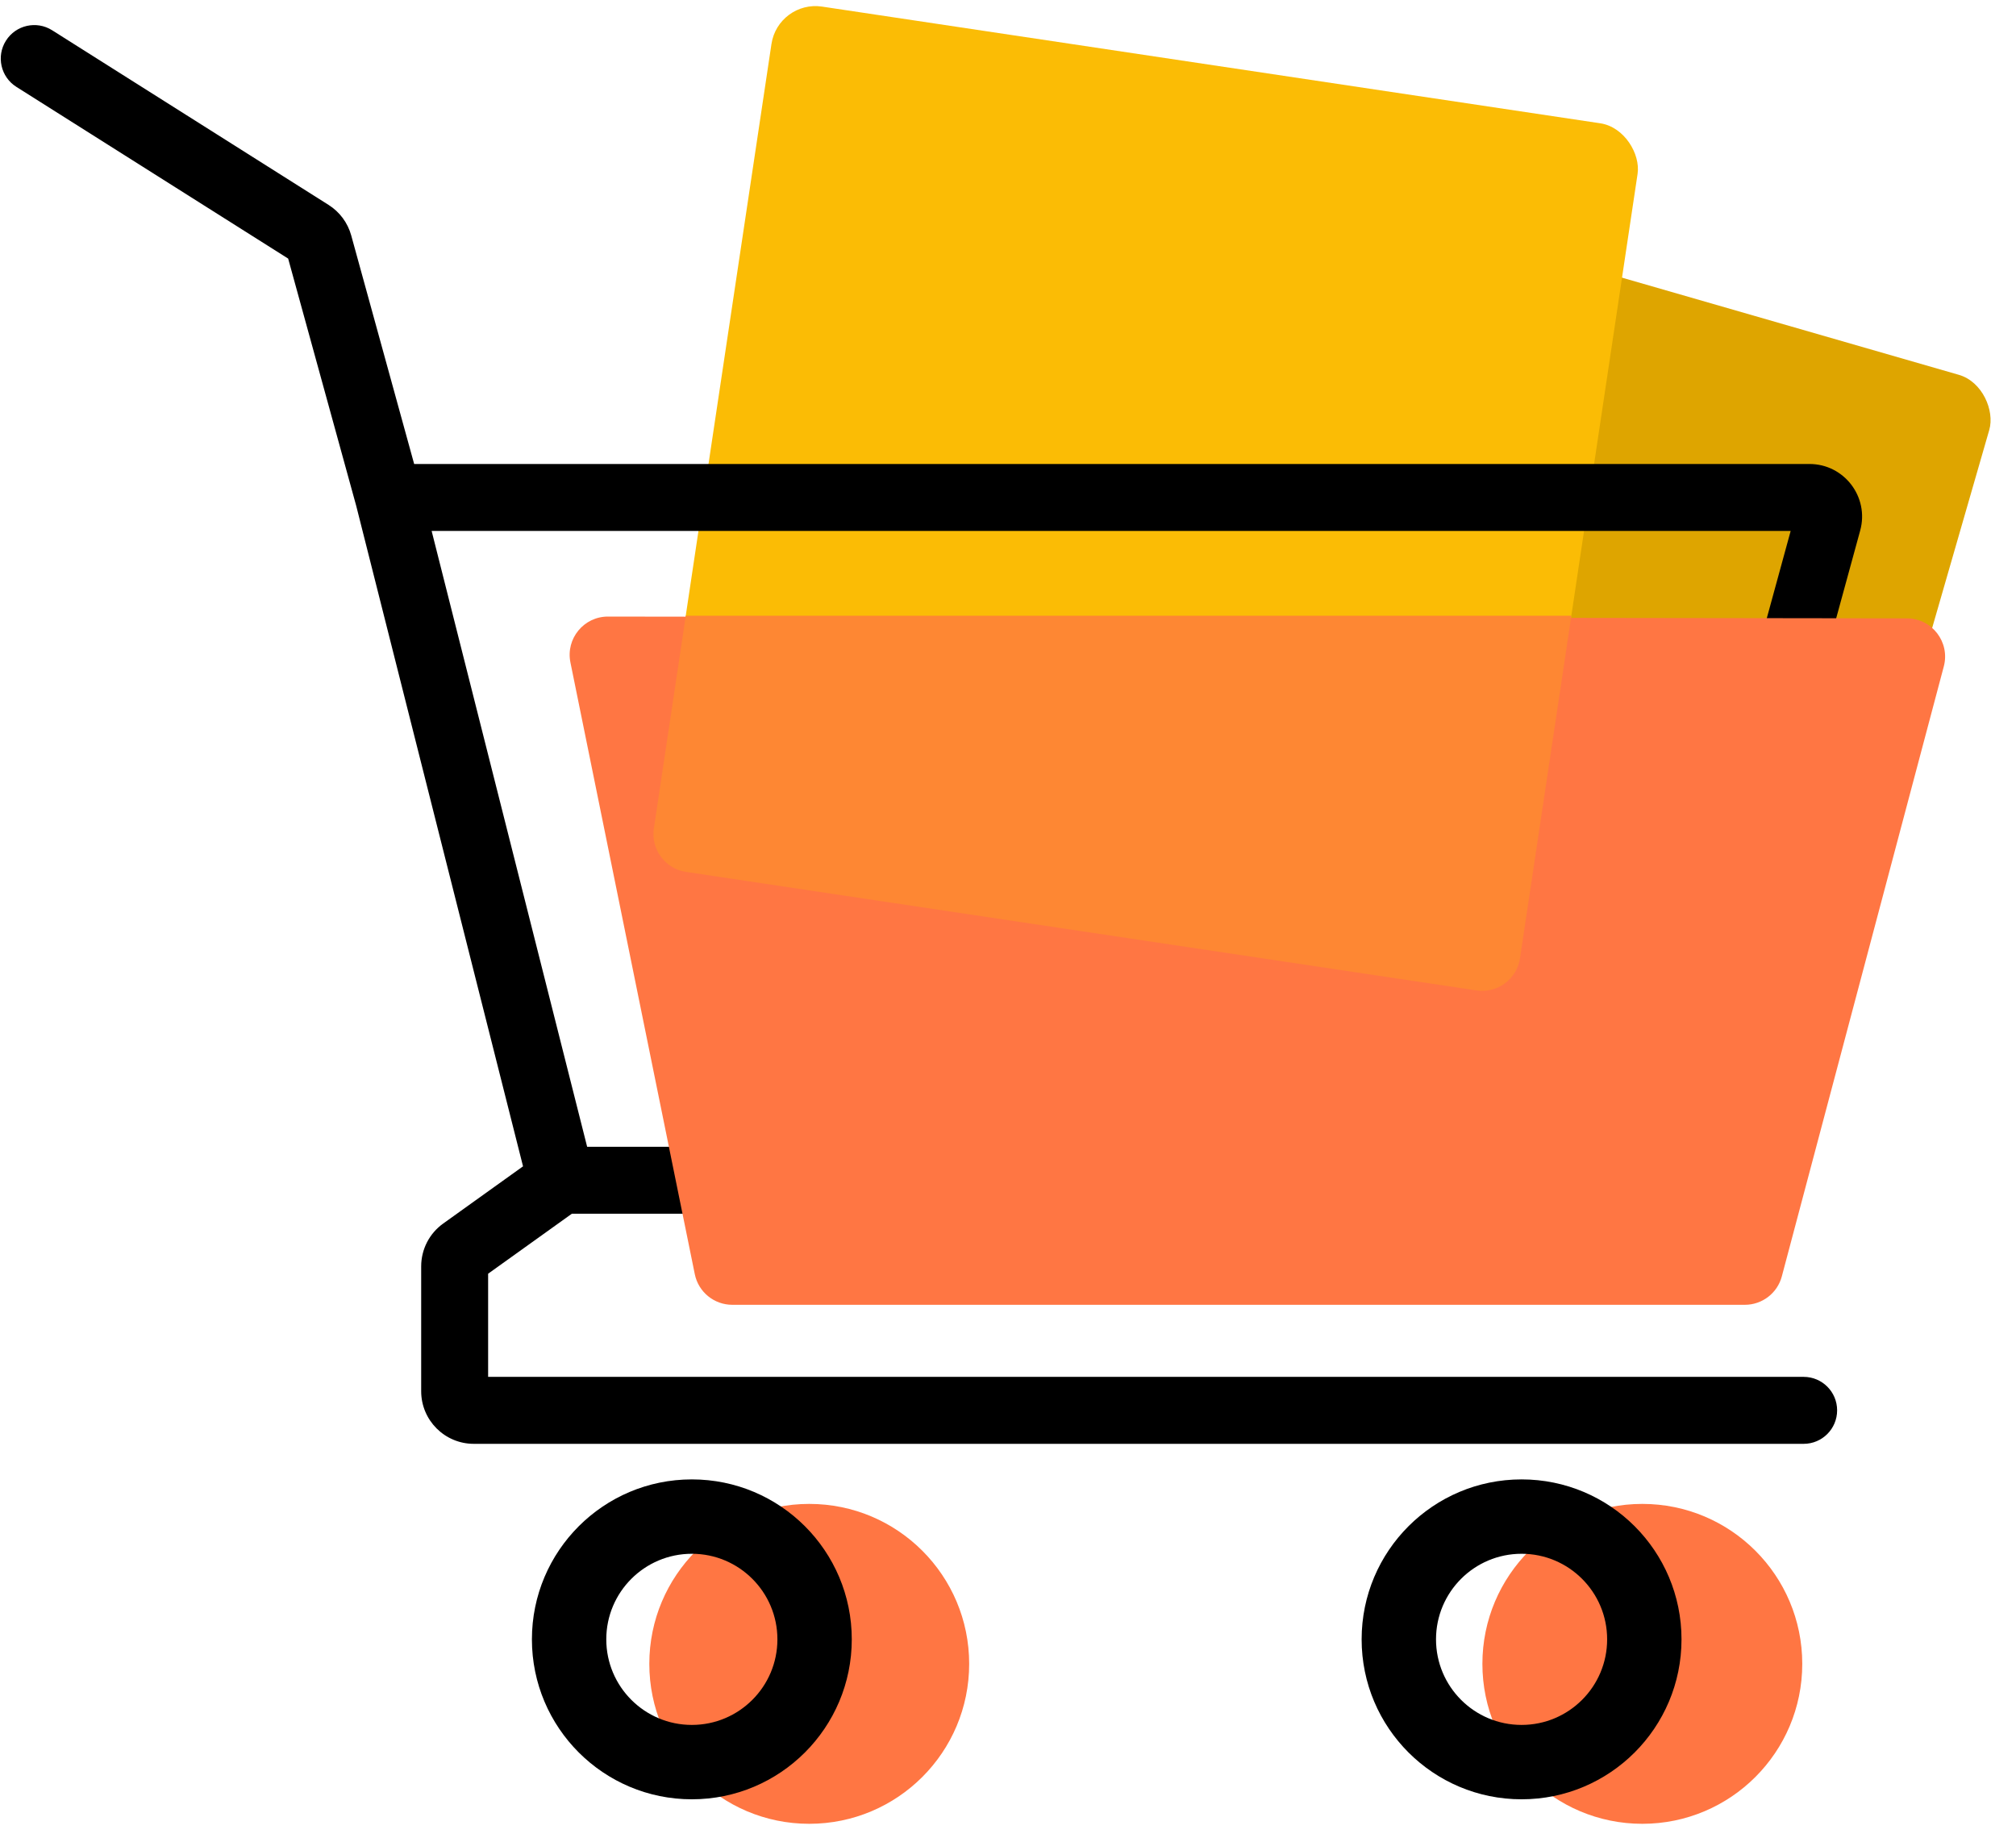 <svg width="136" height="124" viewBox="0 0 136 124" fill="none" xmlns="http://www.w3.org/2000/svg">
<rect x="97.406" y="15.264" width="39.156" height="39.156" rx="3" transform="rotate(16.088 97.406 15.264)" fill="#DEA500"/>
<rect x="52.488" width="59.082" height="59.082" rx="3" transform="rotate(8.527 52.488 0)" fill="#FBBC05"/>
<path fill-rule="evenodd" clip-rule="evenodd" d="M0.401 2.744C1.067 1.689 2.462 1.375 3.517 2.041L22.168 13.823C22.915 14.295 23.459 15.029 23.694 15.881L27.939 31.297H122.067C124.408 31.297 126.108 33.524 125.49 35.782L113.594 79.257C113.172 80.8 111.77 81.87 110.171 81.87H38.576L32.929 85.915V92.873H121.675C122.922 92.873 123.933 93.884 123.933 95.131C123.933 96.378 122.922 97.39 121.675 97.39H31.962C30.002 97.39 28.413 95.801 28.413 93.841V85.418C28.413 84.274 28.964 83.2 29.895 82.533L35.284 78.672L24.034 34.132L19.439 17.442L1.104 5.859C0.05 5.193 -0.265 3.798 0.401 2.744ZM29.118 35.813L39.609 77.353H109.433L120.799 35.813H29.118Z" fill="black"/>
<path d="M38.481 44.684C38.156 43.084 39.381 41.587 41.014 41.589L128.639 41.709C130.332 41.711 131.564 43.316 131.13 44.952L120.203 86.094C119.903 87.225 118.879 88.012 117.709 88.012H49.4C48.173 88.012 47.115 87.148 46.871 85.946L38.481 44.684Z" fill="#FF7643"/>
<path fill-rule="evenodd" clip-rule="evenodd" d="M99.605 66.806C101.015 67.018 102.329 66.046 102.54 64.637L106.004 41.533L46.262 41.533L44.111 55.877C43.9 57.286 44.871 58.6 46.281 58.812L99.605 66.806Z" fill="#FE8733"/>
<circle cx="54.592" cy="112.231" r="10.789" fill="#FF7643"/>
<circle cx="110.792" cy="112.231" r="10.789" fill="#FF7643"/>
<path d="M57.461 110.578C57.461 116.537 52.631 121.367 46.672 121.367C40.713 121.367 35.883 116.537 35.883 110.578C35.883 104.619 40.713 99.789 46.672 99.789C52.631 99.789 57.461 104.619 57.461 110.578ZM40.9 110.578C40.9 113.766 43.484 116.35 46.672 116.35C49.86 116.35 52.444 113.766 52.444 110.578C52.444 107.39 49.86 104.806 46.672 104.806C43.484 104.806 40.9 107.39 40.9 110.578Z" fill="black"/>
<path d="M113.435 110.578C113.435 116.537 108.605 121.367 102.646 121.367C96.687 121.367 91.856 116.537 91.856 110.578C91.856 104.619 96.687 99.789 102.646 99.789C108.605 99.789 113.435 104.619 113.435 110.578ZM96.874 110.578C96.874 113.766 99.458 116.35 102.646 116.35C105.834 116.35 108.418 113.766 108.418 110.578C108.418 107.39 105.834 104.806 102.646 104.806C99.458 104.806 96.874 107.39 96.874 110.578Z" fill="black"/>
</svg>

